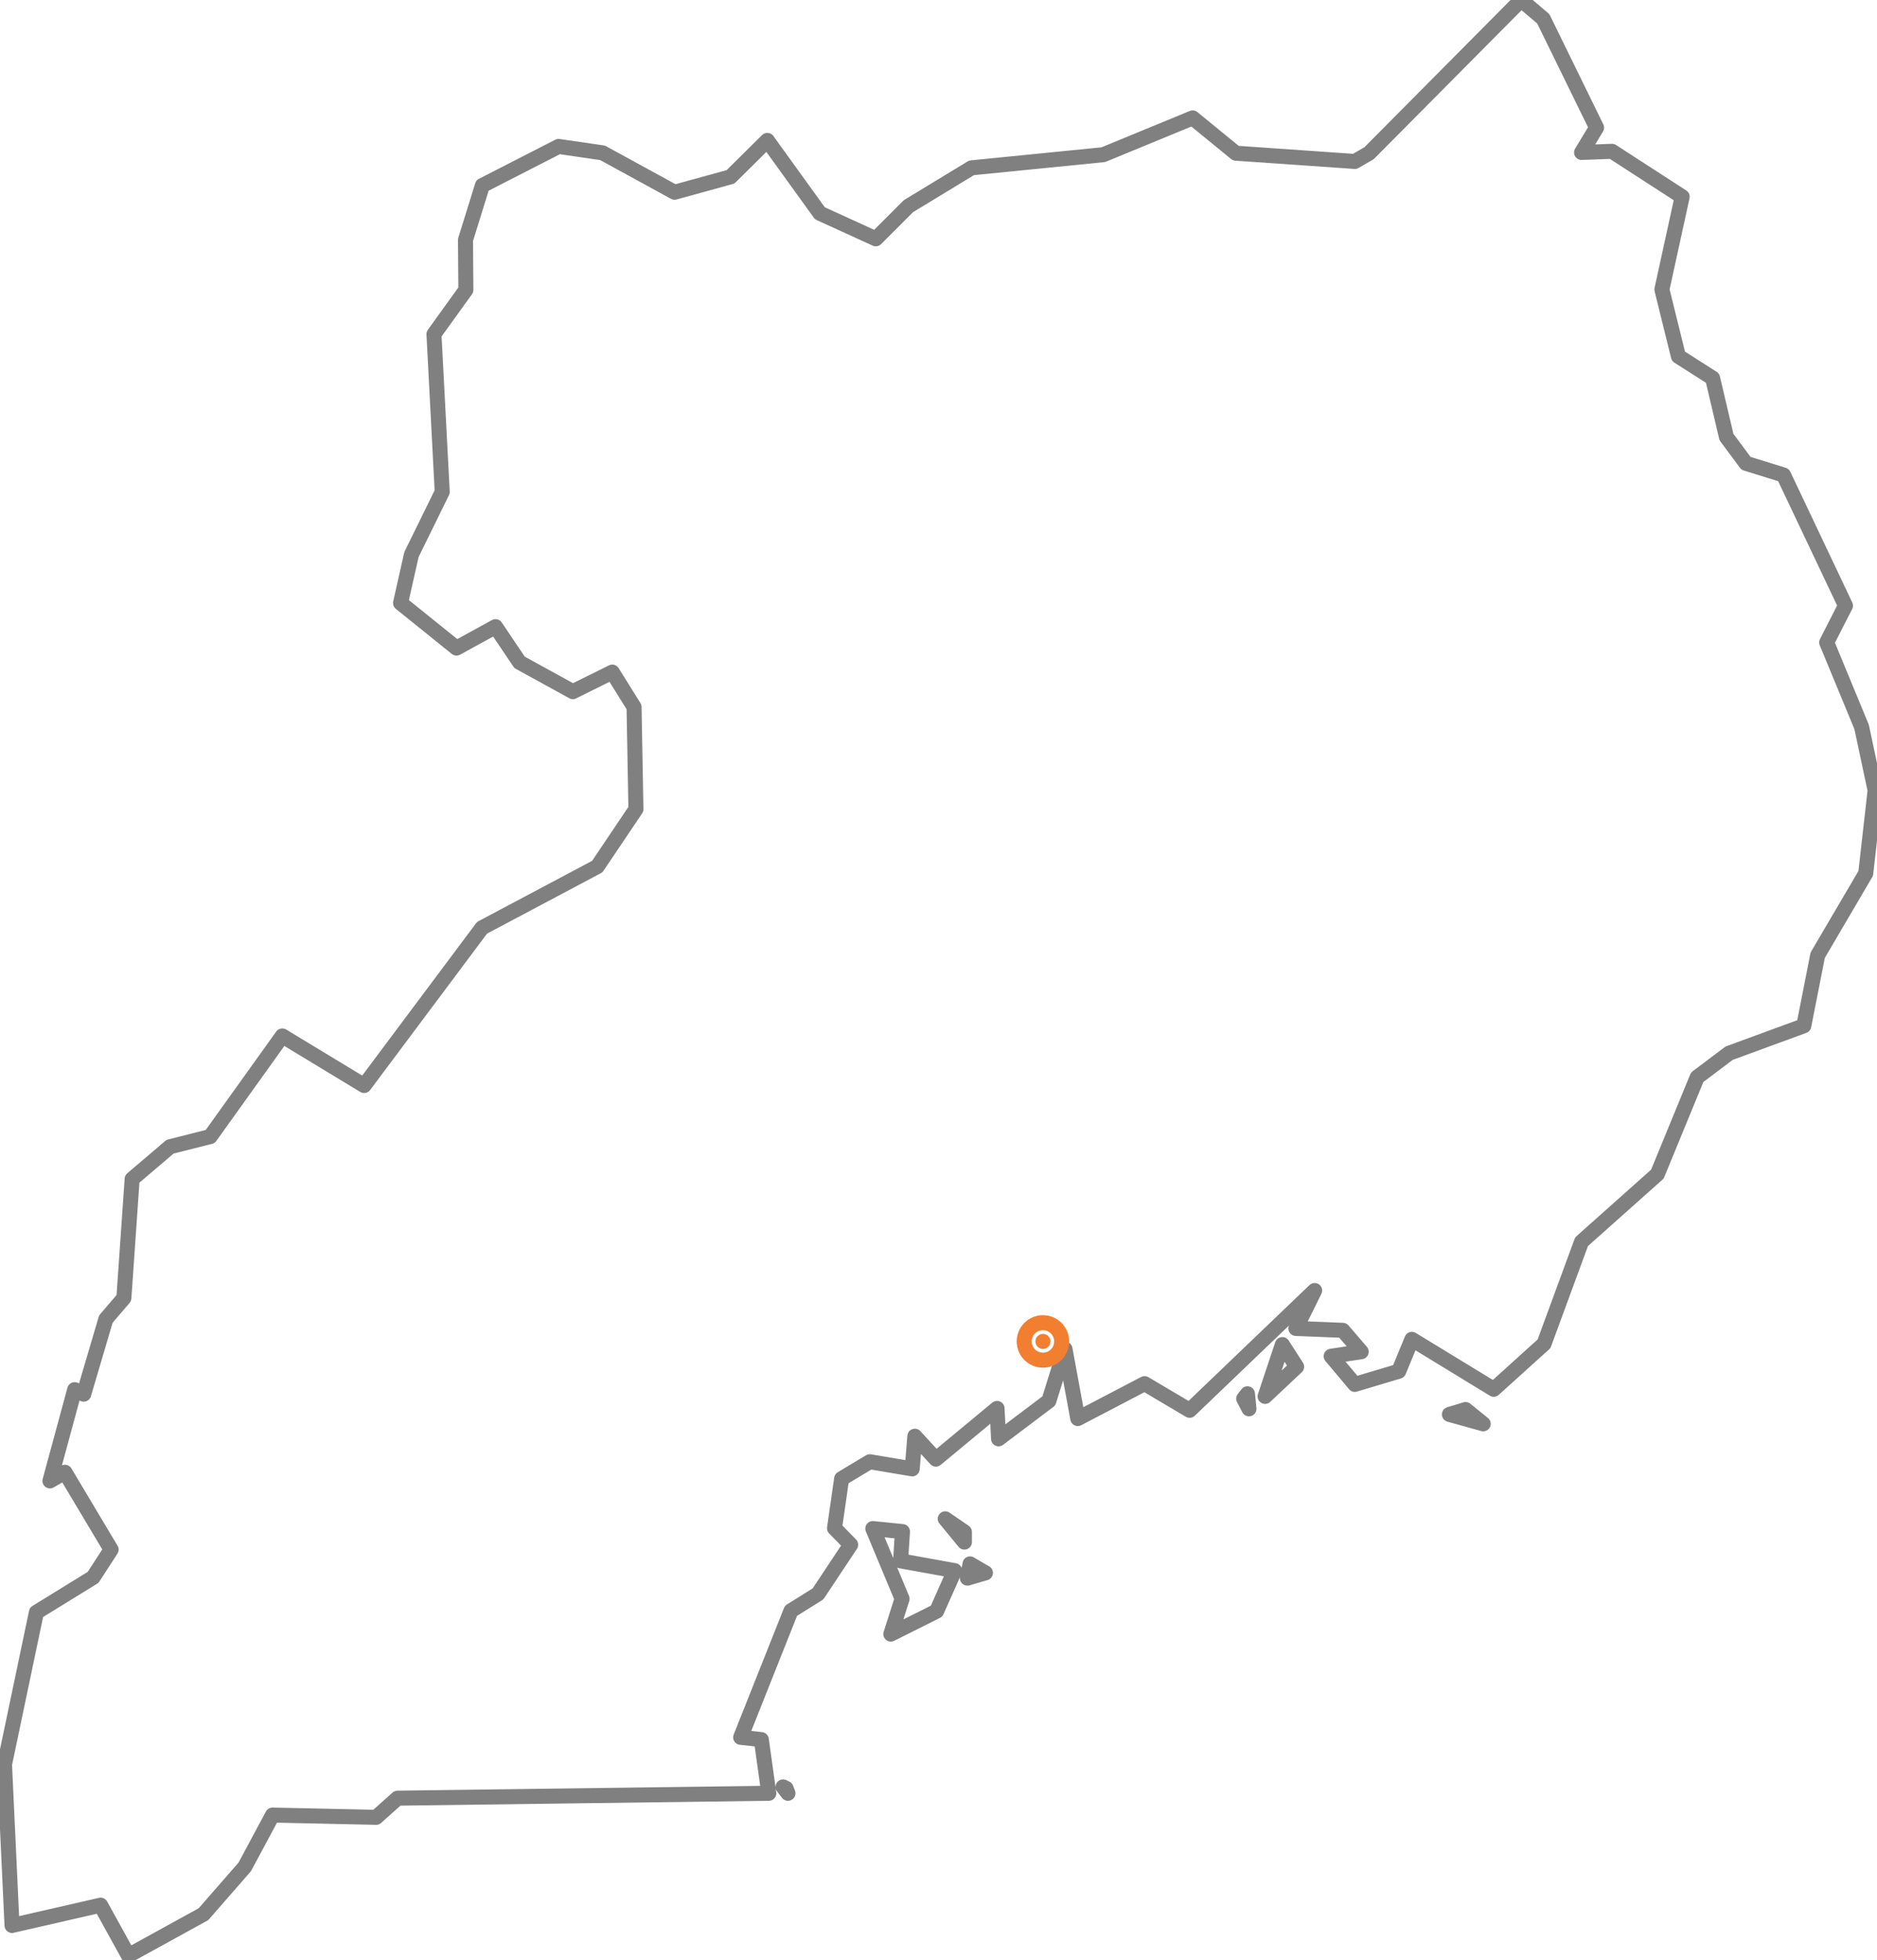 <?xml version="1.0" encoding="utf-8"?><!DOCTYPE svg  PUBLIC '-//W3C//DTD SVG 1.1//EN'  'http://www.w3.org/Graphics/SVG/1.1/DTD/svg11.dtd'><svg enable_background="new 0 0 500 522" height="522px" pretty_print="False" style="stroke-linejoin: round; stroke:#000; fill: none;" version="1.1" viewBox="0 0 500 522" width="500px" xmlns="http://www.w3.org/2000/svg" xmlns:xlink="http://www.w3.org/1999/xlink"><defs><style type="text/css"><![CDATA[path { fill-rule: evenodd; }]]></style></defs><g class="" fill="none" id="country" stroke="gray" stroke-width="4px"><path d="M209.9,477.6L209.4,476.3L208.6,475.9L209.9,477.6Z M262.5,418.9L258.4,416.5L257.7,420.3L262.5,418.9Z M232.5,407.1L240.3,425.8L237.3,435.2L249.5,429.1L254.3,418.3L239.9,415.7L240.4,407.9L232.5,407.1Z M256.9,408.0L251.8,404.5L256.9,410.7L256.9,408.0Z M390.4,375.4L386.1,376.7L395.1,379.2L390.4,375.4Z M332.7,375.2L332.3,371.2L331.3,372.5L332.7,375.2Z M345.4,364.0L341.6,358.1L337.0,371.9L345.4,364.0Z M34.2,520.8L54.2,509.8L65.2,497.2L72.6,483.4L100.2,484.0L105.9,478.9L204.8,477.6L202.8,463.3L197.3,462.7L210.7,429.0L217.9,424.5L226.6,411.4L222.3,407.0L224.2,393.8L231.7,389.3L243.0,391.2L243.7,382.5L249.3,388.6L265.6,375.1L266.0,383.2L279.4,373.1L283.7,359.3L287.1,377.8L304.9,368.5L316.9,375.6L350.2,343.7L345.2,353.8L357.7,354.3L362.6,360.0L354.6,361.2L360.9,368.7L372.6,365.2L376.1,356.7L397.9,370.0L411.3,357.9L421.3,330.7L441.5,312.7L452.1,286.9L460.6,280.5L480.5,273.2L484.2,254.4L497.0,232.6L499.5,210.5L495.9,193.6L486.6,171.1L491.6,161.3L475.1,126.5L465.1,123.4L459.9,116.4L456.2,100.7L447.1,94.9L442.7,77.1L448.1,52.4L429.4,40.3L421.3,40.6L425.3,34.0L411.1,5.0L405.2,0.0L364.7,40.8L360.9,43.0L329.2,40.8L317.7,31.4L293.9,41.2L258.8,44.7L242.0,54.9L233.3,63.6L218.4,56.8L204.4,37.4L194.6,47.1L179.7,51.2L160.5,40.7L148.8,39.0L128.5,49.4L124.0,63.9L124.1,77.2L115.6,89.0L117.8,131.0L109.6,147.7L106.7,160.6L121.6,172.6L132.0,166.9L138.4,176.4L152.6,184.2L163.1,179.0L168.9,188.3L169.4,215.5L159.1,230.8L128.4,247.1L97.0,289.1L75.2,275.9L56.0,302.7L45.3,305.4L35.2,314.0L33.0,345.7L28.2,351.3L22.3,371.3L19.9,370.1L13.3,394.4L17.3,392.1L29.6,412.7L24.8,420.1L9.7,429.4L1.2,469.9L3.2,512.8L26.8,507.4L34.2,520.8Z "/></g><g class="" fill="#F27E30" id="location" stroke="#F27E30" stroke-width="10px"><circle cx="277.821" cy="357.257" r="2"/></g></svg>